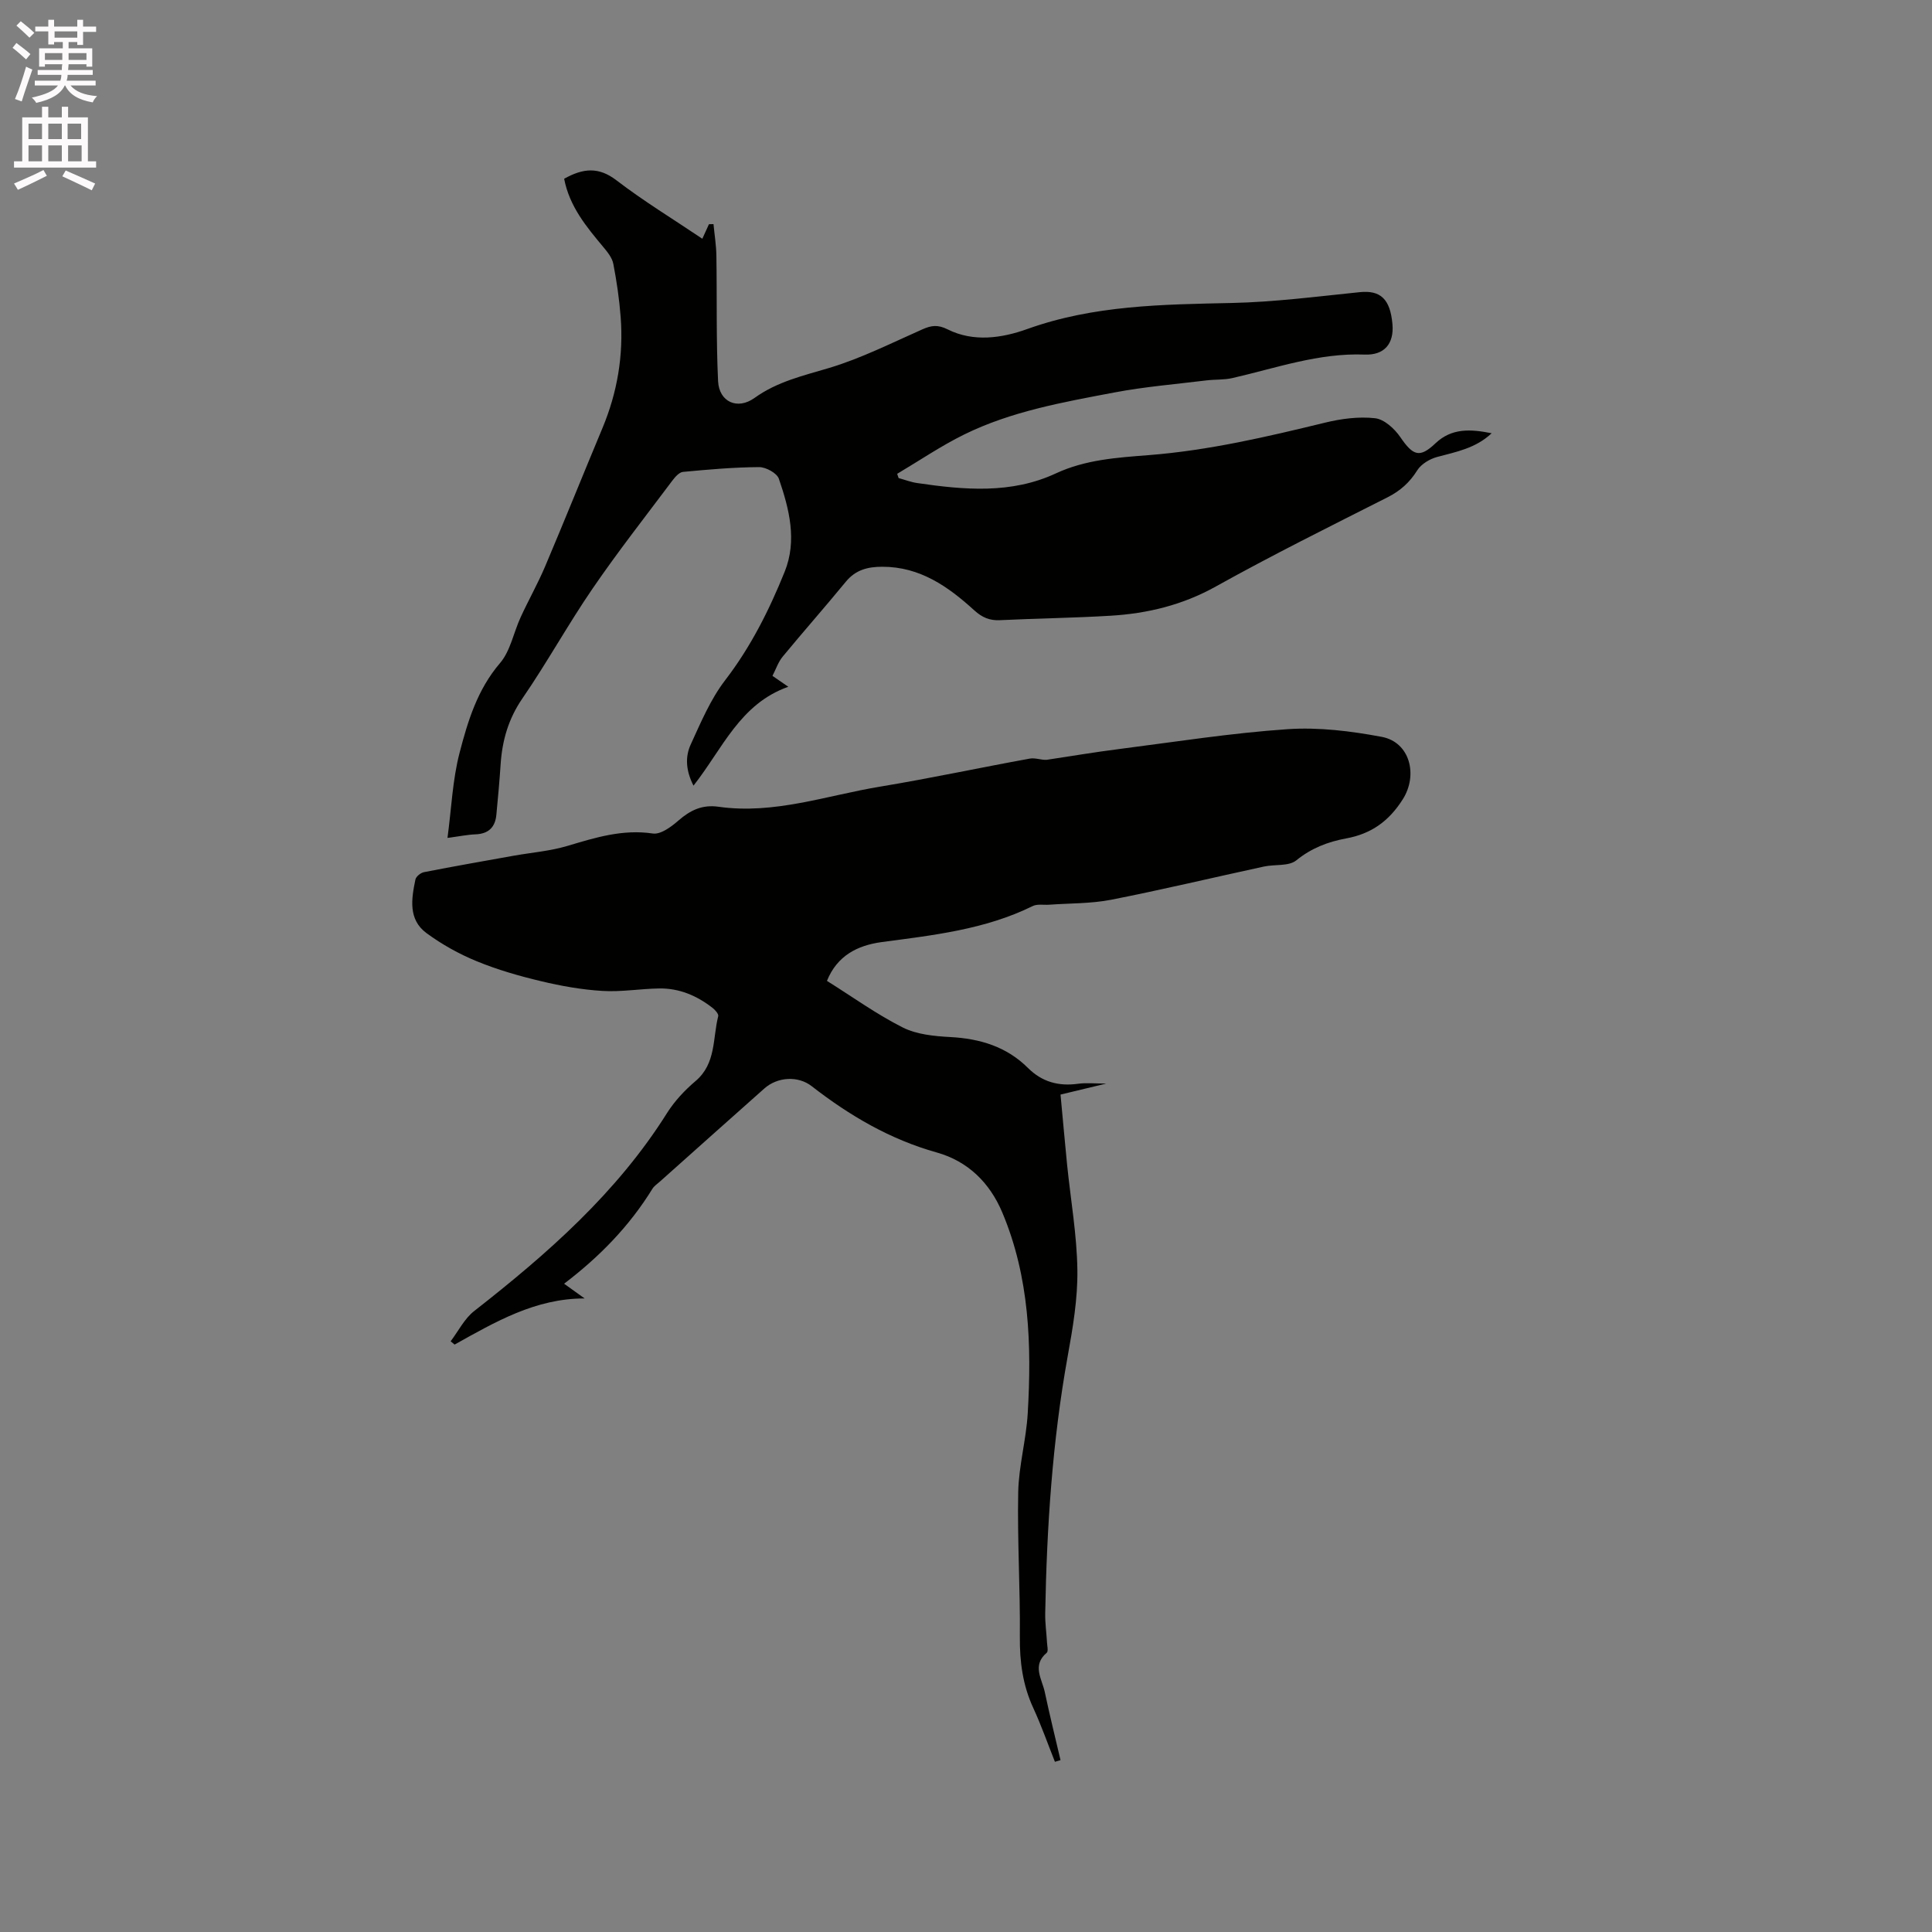 <svg enable-background="new 0 0 400 400" viewBox="0 0 400 400" xmlns="http://www.w3.org/2000/svg"><rect x="0" y="0" width="400" height="400" fill="#808080" stroke="none"/><path d="m2.6 9.9.8-1c.9.7 1.9 1.4 2.9 2.3l-.9 1.1c-1.1-1-2-1.8-2.8-2.4zm.5 10.6c.9-2.1 1.6-4.3 2.3-6.7.4.2.8.4 1.3.6-.7 2.1-1.5 4.3-2.2 6.6zm.3-15.2.9-.9c1 .8 2 1.6 2.8 2.4l-1 1c-.9-.9-1.8-1.7-2.7-2.5zm12.6-1.2h1.2v1.4h2.7v1.1h-2.7v2.7h-1.2v-.6h-1.8v1.3h4.9v3.8h-1.2v-.5h-3.7c0 .4-.1.9-.1 1.2h5.1v1h-5.2c0 .5-.1.9-.2 1.2h6v1h-5.2c1.1 1.3 2.9 2 5.5 2.2-.4.4-.7.8-.9 1.3-2.9-.5-4.8-1.6-5.7-3.5h-.1c-.8 1.7-2.7 2.9-5.9 3.6-.2-.4-.6-.8-.9-1.1 2.8-.6 4.6-1.4 5.4-2.5h-4.8v-1h5.3c.1-.3.2-.7.2-1.2h-4.9v-1h5c0-.4 0-.8.1-1.2h-3.6v.5h-1.2v-3.8h4.9v-1.3h-1.8v.5h-1.2v-2.7h-2.7v-1h2.7v-1.4h1.2v1.4h4.8zm-6.7 8.3h3.6c0-.4 0-.9 0-1.4h-3.6zm1.9-4.6h4.8v-1.3h-4.7v1.3zm6.7 3.2h-3.7v1.4h3.7z" fill="#fcfafa"/><path d="m8.7 22.1h1.3v2.2h2.8v-2.2h1.3v2.2h4.1v9.1h1.7v1.3h-17v-1.3h1.7v-9.1h4.1zm.3 13.1.7 1.2c-1.8.9-3.8 1.9-6 2.9-.2-.4-.5-.8-.8-1.3 2.3-1 4.4-1.9 6.1-2.8zm-3.1-6.4h2.8v-3.2h-2.8zm0 4.6h2.8v-3.3h-2.8zm4.1-4.6h2.8v-3.2h-2.8zm0 4.6h2.8v-3.3h-2.8zm3.6 1.9c2.1.9 4.1 1.8 6.1 2.7l-.7 1.4c-2.2-1.1-4.2-2-6.1-2.9zm3.2-9.7h-2.8v3.2h2.8zm-2.7 7.8h2.8v-3.3h-2.8z" fill="#fcfafa"/><g fill="#010100"><path d="m171.21 203.08c5.4 3.38 10.33 6.95 15.7 9.65 2.89 1.45 6.51 1.8 9.84 1.98 6.15.33 11.64 1.98 16.07 6.39 2.93 2.92 6.37 3.84 10.4 3.28 1.65-.23 3.35-.04 5.82-.04-3.52.85-6.34 1.52-9.47 2.28.46 4.87.88 9.69 1.36 14.51.74 7.28 2.03 14.54 2.13 21.82.08 5.97-.95 12.01-2.02 17.92-3.16 17.58-4.32 35.32-4.64 53.14-.04 2.01.26 4.02.37 6.03.04.73.31 1.84-.06 2.15-3.1 2.62-.97 5.43-.4 8.13 1 4.72 2.16 9.4 3.26 14.1-.39.11-.77.23-1.16.34-1.48-3.72-2.81-7.51-4.48-11.14-2.19-4.73-2.83-9.6-2.78-14.78.09-9.96-.54-19.93-.34-29.89.11-5.45 1.65-10.86 1.97-16.32.83-14.15.37-28.18-5.25-41.56-2.64-6.29-7.21-10.67-13.58-12.46-9.7-2.72-18.06-7.64-25.9-13.73-2.84-2.21-7.09-1.92-9.79.47-7.22 6.41-14.41 12.83-21.61 19.26-.55.49-1.22.93-1.59 1.54-4.72 7.66-10.88 14.01-18.27 19.63 1.63 1.17 2.94 2.11 4.25 3.05-10.19-.02-18.52 4.87-26.92 9.55-.27-.23-.55-.45-.82-.68 1.6-2.11 2.85-4.68 4.87-6.26 15.18-11.87 29.55-24.47 39.94-41.01 1.56-2.47 3.67-4.72 5.91-6.62 4.27-3.62 3.51-8.83 4.68-13.42.11-.44-.61-1.27-1.13-1.68-3.25-2.56-6.94-4.13-11.11-4.06-3.92.06-7.85.75-11.74.51-4.27-.26-8.55-1.02-12.72-2.02-4.51-1.07-9.03-2.37-13.31-4.13-3.65-1.5-7.21-3.48-10.39-5.82-3.81-2.81-3.13-7.09-2.29-11.1.13-.62 1.09-1.39 1.78-1.52 6.17-1.21 12.36-2.29 18.55-3.4 3.71-.66 7.54-.96 11.13-2.03 5.8-1.73 11.44-3.5 17.69-2.57 1.63.24 3.83-1.4 5.32-2.7 2.46-2.14 4.93-3.32 8.29-2.84 11.53 1.64 22.41-2.35 33.53-4.18 10.34-1.71 20.6-3.92 30.91-5.79 1.15-.21 2.43.34 3.5.25 5.05-.76 10.08-1.61 15.15-2.25 11.56-1.48 23.1-3.3 34.71-4.09 6.45-.44 13.12.39 19.51 1.59 5.83 1.1 7.54 7.88 4.36 12.91-2.85 4.51-6.5 7.16-11.75 8.12-3.71.68-7.19 2-10.31 4.54-1.56 1.26-4.45.79-6.7 1.28-10.54 2.28-21.03 4.79-31.61 6.87-4.19.82-8.56.72-12.84 1.03-1.15.08-2.47-.19-3.42.28-9.9 4.88-20.64 6.04-31.36 7.47-4.9.69-9.12 2.77-11.24 8.02z"/><path d="m116.8 37.01c3.99-2.23 7.17-2.47 10.8.3 5.62 4.31 11.7 8.01 17.81 12.12.5-1.09.94-2.05 1.37-3.01.31-.01.63-.01.94-.02.21 2.17.56 4.33.6 6.5.14 8.67-.06 17.36.35 26.01.21 4.3 4 6.03 7.56 3.47 4.72-3.39 10.05-4.59 15.44-6.2 6.64-1.99 12.94-5.18 19.32-8 1.85-.82 3.19-1 5.22.02 5.36 2.68 11.24 1.8 16.45-.07 13.78-4.95 28-5.09 42.32-5.4 8.86-.19 17.7-1.34 26.53-2.24 4.27-.44 6.31 1.37 6.78 6.6.36 4.09-1.69 6.48-5.75 6.32-9.51-.37-18.35 2.8-27.41 4.87-1.71.39-3.53.26-5.29.47-6.39.79-12.83 1.31-19.14 2.51-10.6 2.01-21.31 3.89-31.1 8.71-4.79 2.36-9.25 5.4-13.85 8.13.1.29.2.59.3.88 1.28.35 2.54.84 3.84 1.03 9.71 1.42 19.46 2.31 28.72-2 6.14-2.86 12.71-3.27 19.21-3.78 12.42-.97 24.46-3.79 36.5-6.72 3.36-.82 6.98-1.3 10.37-.92 1.9.21 4.04 2.17 5.23 3.91 2.64 3.87 4.01 4.38 7.27 1.29 3.36-3.19 7.25-2.97 11.64-2.09-3.32 3.12-7.34 3.85-11.29 4.91-1.53.41-3.3 1.47-4.11 2.76-1.58 2.53-3.52 4.26-6.19 5.61-11.91 6.02-23.87 11.96-35.52 18.45-6.89 3.84-14.14 5.59-21.8 6.05-7.61.46-15.25.55-22.87.92-2.17.11-3.71-.56-5.34-2.04-5.4-4.91-11.22-9.03-19.04-9.02-3.03 0-5.53.64-7.56 3.11-4.29 5.23-8.78 10.3-13.08 15.52-.91 1.1-1.38 2.57-2.1 3.96 1.04.72 1.9 1.31 3.28 2.26-10.04 3.54-13.62 12.85-19.63 20.47-1.56-3.05-1.77-5.92-.58-8.51 2.1-4.58 4.1-9.36 7.13-13.31 5.31-6.91 9.12-14.52 12.33-22.47 2.61-6.48.94-12.99-1.2-19.24-.4-1.18-2.69-2.43-4.1-2.42-5.25.03-10.51.5-15.75.99-.77.07-1.6 1.01-2.15 1.73-5.58 7.44-11.33 14.77-16.58 22.44-5.08 7.41-9.43 15.33-14.52 22.73-2.9 4.22-4.18 8.69-4.51 13.63-.23 3.48-.55 6.96-.88 10.44-.24 2.58-1.6 3.96-4.3 4.07-1.65.06-3.3.41-5.82.74.82-6.17 1.05-12.03 2.49-17.58 1.71-6.58 3.69-13.14 8.38-18.61 2.16-2.52 2.81-6.32 4.27-9.49 1.62-3.53 3.54-6.93 5.06-10.5 4.04-9.53 7.9-19.14 11.89-28.69 3.08-7.38 4.37-15.05 3.76-22.99-.28-3.69-.82-7.37-1.52-11-.24-1.24-1.19-2.42-2.04-3.44-3.51-4.2-7.03-8.41-8.14-14.17z"/></g></svg>